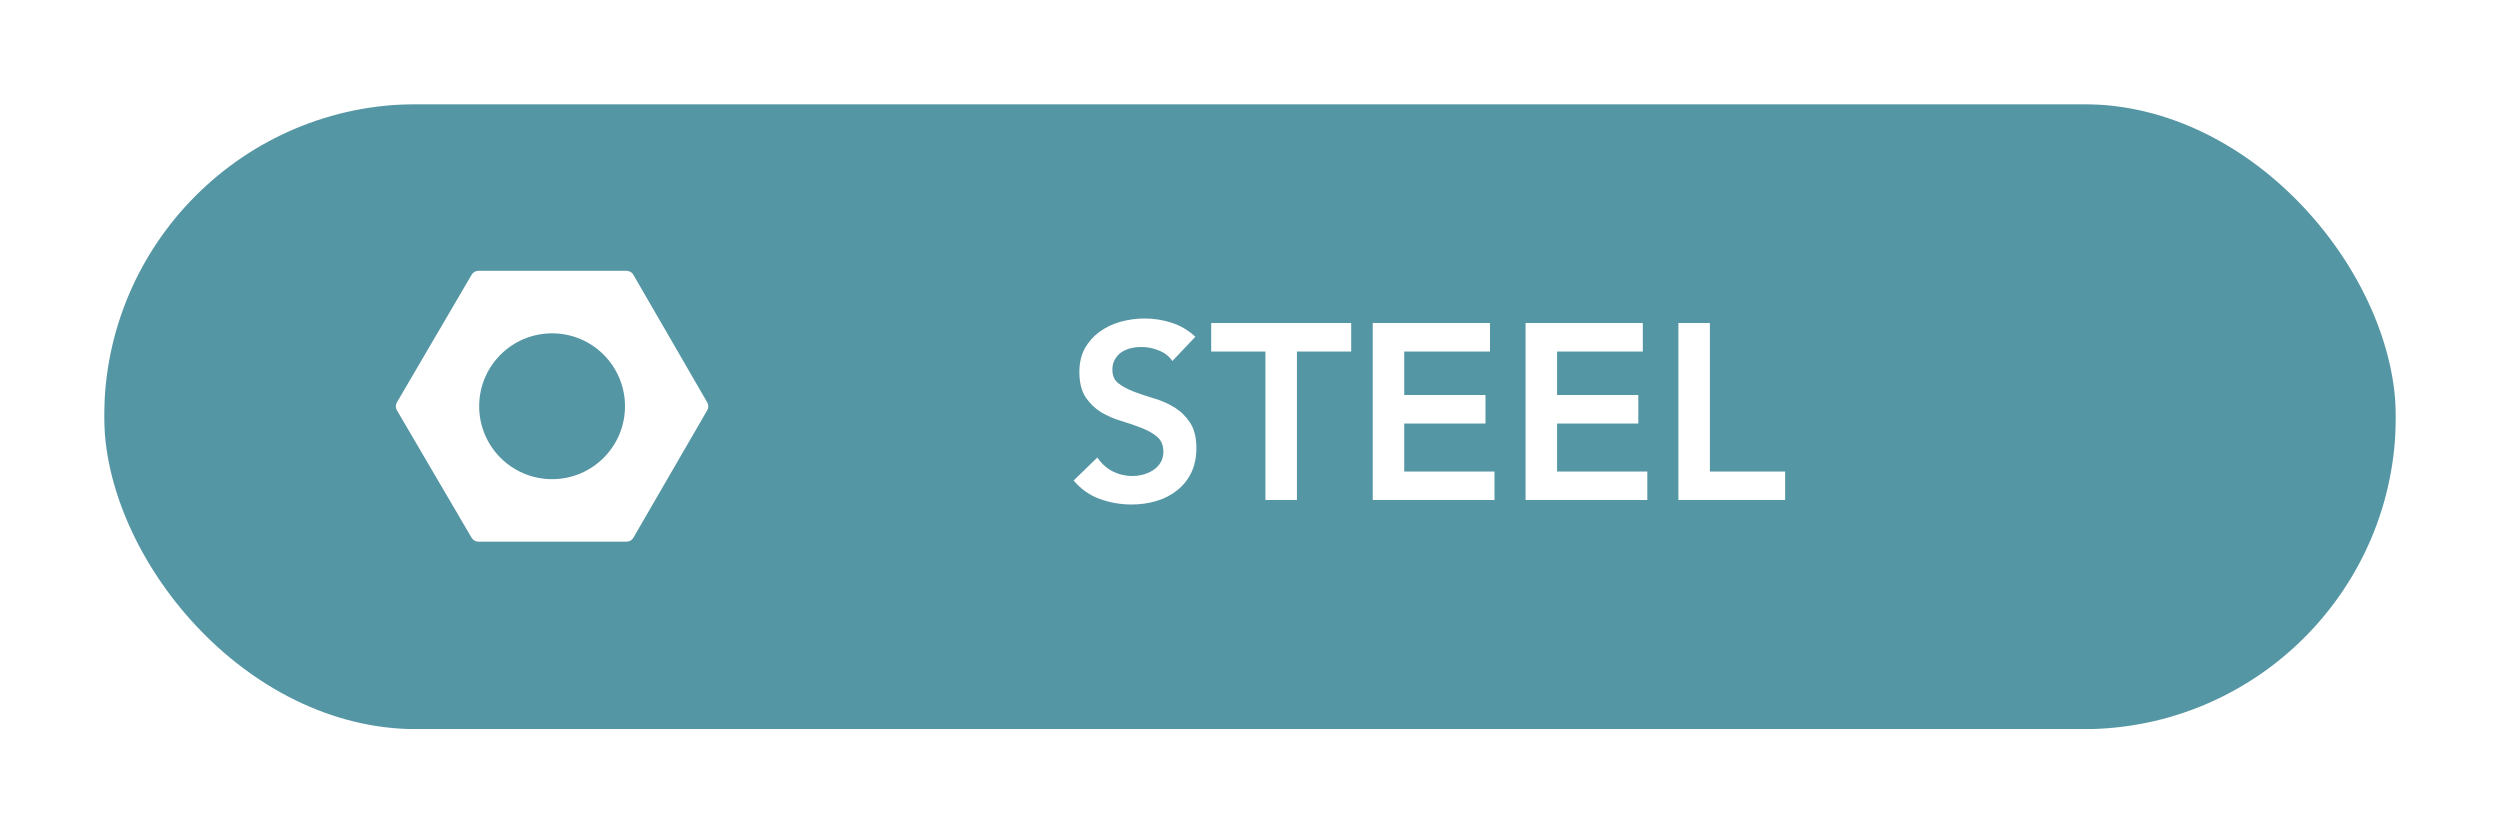 <svg width="120" height="40" viewBox="0 0 120 40" fill="none" xmlns="http://www.w3.org/2000/svg">
<g clip-path="url(#clip0)">
<g filter="url(#filter0_d)">
<rect x="5" y="5" width="110" height="30" rx="15" fill="#5596A4"/>
</g>
<path d="M56.274 17.328C56.114 17.096 55.898 16.928 55.626 16.824C55.362 16.712 55.082 16.656 54.786 16.656C54.61 16.656 54.438 16.676 54.27 16.716C54.11 16.756 53.962 16.82 53.826 16.908C53.698 16.996 53.594 17.112 53.514 17.256C53.434 17.392 53.394 17.556 53.394 17.748C53.394 18.036 53.494 18.256 53.694 18.408C53.894 18.56 54.142 18.692 54.438 18.804C54.734 18.916 55.058 19.024 55.41 19.128C55.762 19.232 56.086 19.376 56.382 19.56C56.678 19.744 56.926 19.988 57.126 20.292C57.326 20.596 57.426 21 57.426 21.504C57.426 21.96 57.342 22.36 57.174 22.704C57.006 23.04 56.778 23.32 56.49 23.544C56.21 23.768 55.882 23.936 55.506 24.048C55.13 24.16 54.734 24.216 54.318 24.216C53.79 24.216 53.282 24.128 52.794 23.952C52.306 23.776 51.886 23.48 51.534 23.064L52.674 21.96C52.858 22.24 53.098 22.46 53.394 22.62C53.698 22.772 54.018 22.848 54.354 22.848C54.53 22.848 54.706 22.824 54.882 22.776C55.058 22.728 55.218 22.656 55.362 22.56C55.506 22.464 55.622 22.344 55.71 22.2C55.798 22.048 55.842 21.876 55.842 21.684C55.842 21.372 55.742 21.132 55.542 20.964C55.342 20.796 55.094 20.656 54.798 20.544C54.502 20.424 54.178 20.312 53.826 20.208C53.474 20.104 53.15 19.964 52.854 19.788C52.558 19.604 52.31 19.364 52.11 19.068C51.91 18.764 51.81 18.36 51.81 17.856C51.81 17.416 51.898 17.036 52.074 16.716C52.258 16.396 52.494 16.132 52.782 15.924C53.078 15.708 53.414 15.548 53.79 15.444C54.166 15.34 54.55 15.288 54.942 15.288C55.39 15.288 55.822 15.356 56.238 15.492C56.662 15.628 57.042 15.852 57.378 16.164L56.274 17.328ZM60.741 16.872H58.137V15.504H64.857V16.872H62.253V24H60.741V16.872ZM65.891 15.504H71.519V16.872H67.403V18.96H71.303V20.328H67.403V22.632H71.735V24H65.891V15.504ZM73.227 15.504H78.855V16.872H74.739V18.96H78.639V20.328H74.739V22.632H79.071V24H73.227V15.504ZM80.563 15.504H82.075V22.632H85.687V24H80.563V15.504Z" fill="white"/>
<path fill-rule="evenodd" clip-rule="evenodd" d="M19.051 19.692C18.983 19.576 18.983 19.432 19.051 19.315L22.64 13.184C22.706 13.07 22.829 13 22.961 13H30.077C30.21 13 30.333 13.071 30.4 13.186L33.949 19.317C34.016 19.432 34.016 19.575 33.949 19.69L30.4 25.814C30.333 25.929 30.21 26 30.077 26H22.961C22.829 26 22.706 25.93 22.639 25.816L19.051 19.692ZM26.5 23C28.433 23 30 21.433 30 19.5C30 17.567 28.433 16 26.5 16C24.567 16 23 17.567 23 19.5C23 21.433 24.567 23 26.5 23Z" fill="white"/>
</g>
<defs>
<filter id="filter0_d" x="-5" y="-5" width="130" height="50" filterUnits="userSpaceOnUse" color-interpolation-filters="sRGB">
<feFlood flood-opacity="0" result="BackgroundImageFix"/>
<feColorMatrix in="SourceAlpha" type="matrix" values="0 0 0 0 0 0 0 0 0 0 0 0 0 0 0 0 0 0 127 0"/>
<feOffset/>
<feGaussianBlur stdDeviation="5"/>
<feColorMatrix type="matrix" values="0 0 0 0 0.333 0 0 0 0 0.588 0 0 0 0 0.643 0 0 0 0.7 0"/>
<feBlend mode="normal" in2="BackgroundImageFix" result="effect1_dropShadow"/>
<feBlend mode="normal" in="SourceGraphic" in2="effect1_dropShadow" result="shape"/>
</filter>
<clipPath id="clip0">
<rect width="110" height="30" fill="white" transform="translate(5 5)"/>
</clipPath>
</defs>
</svg>
